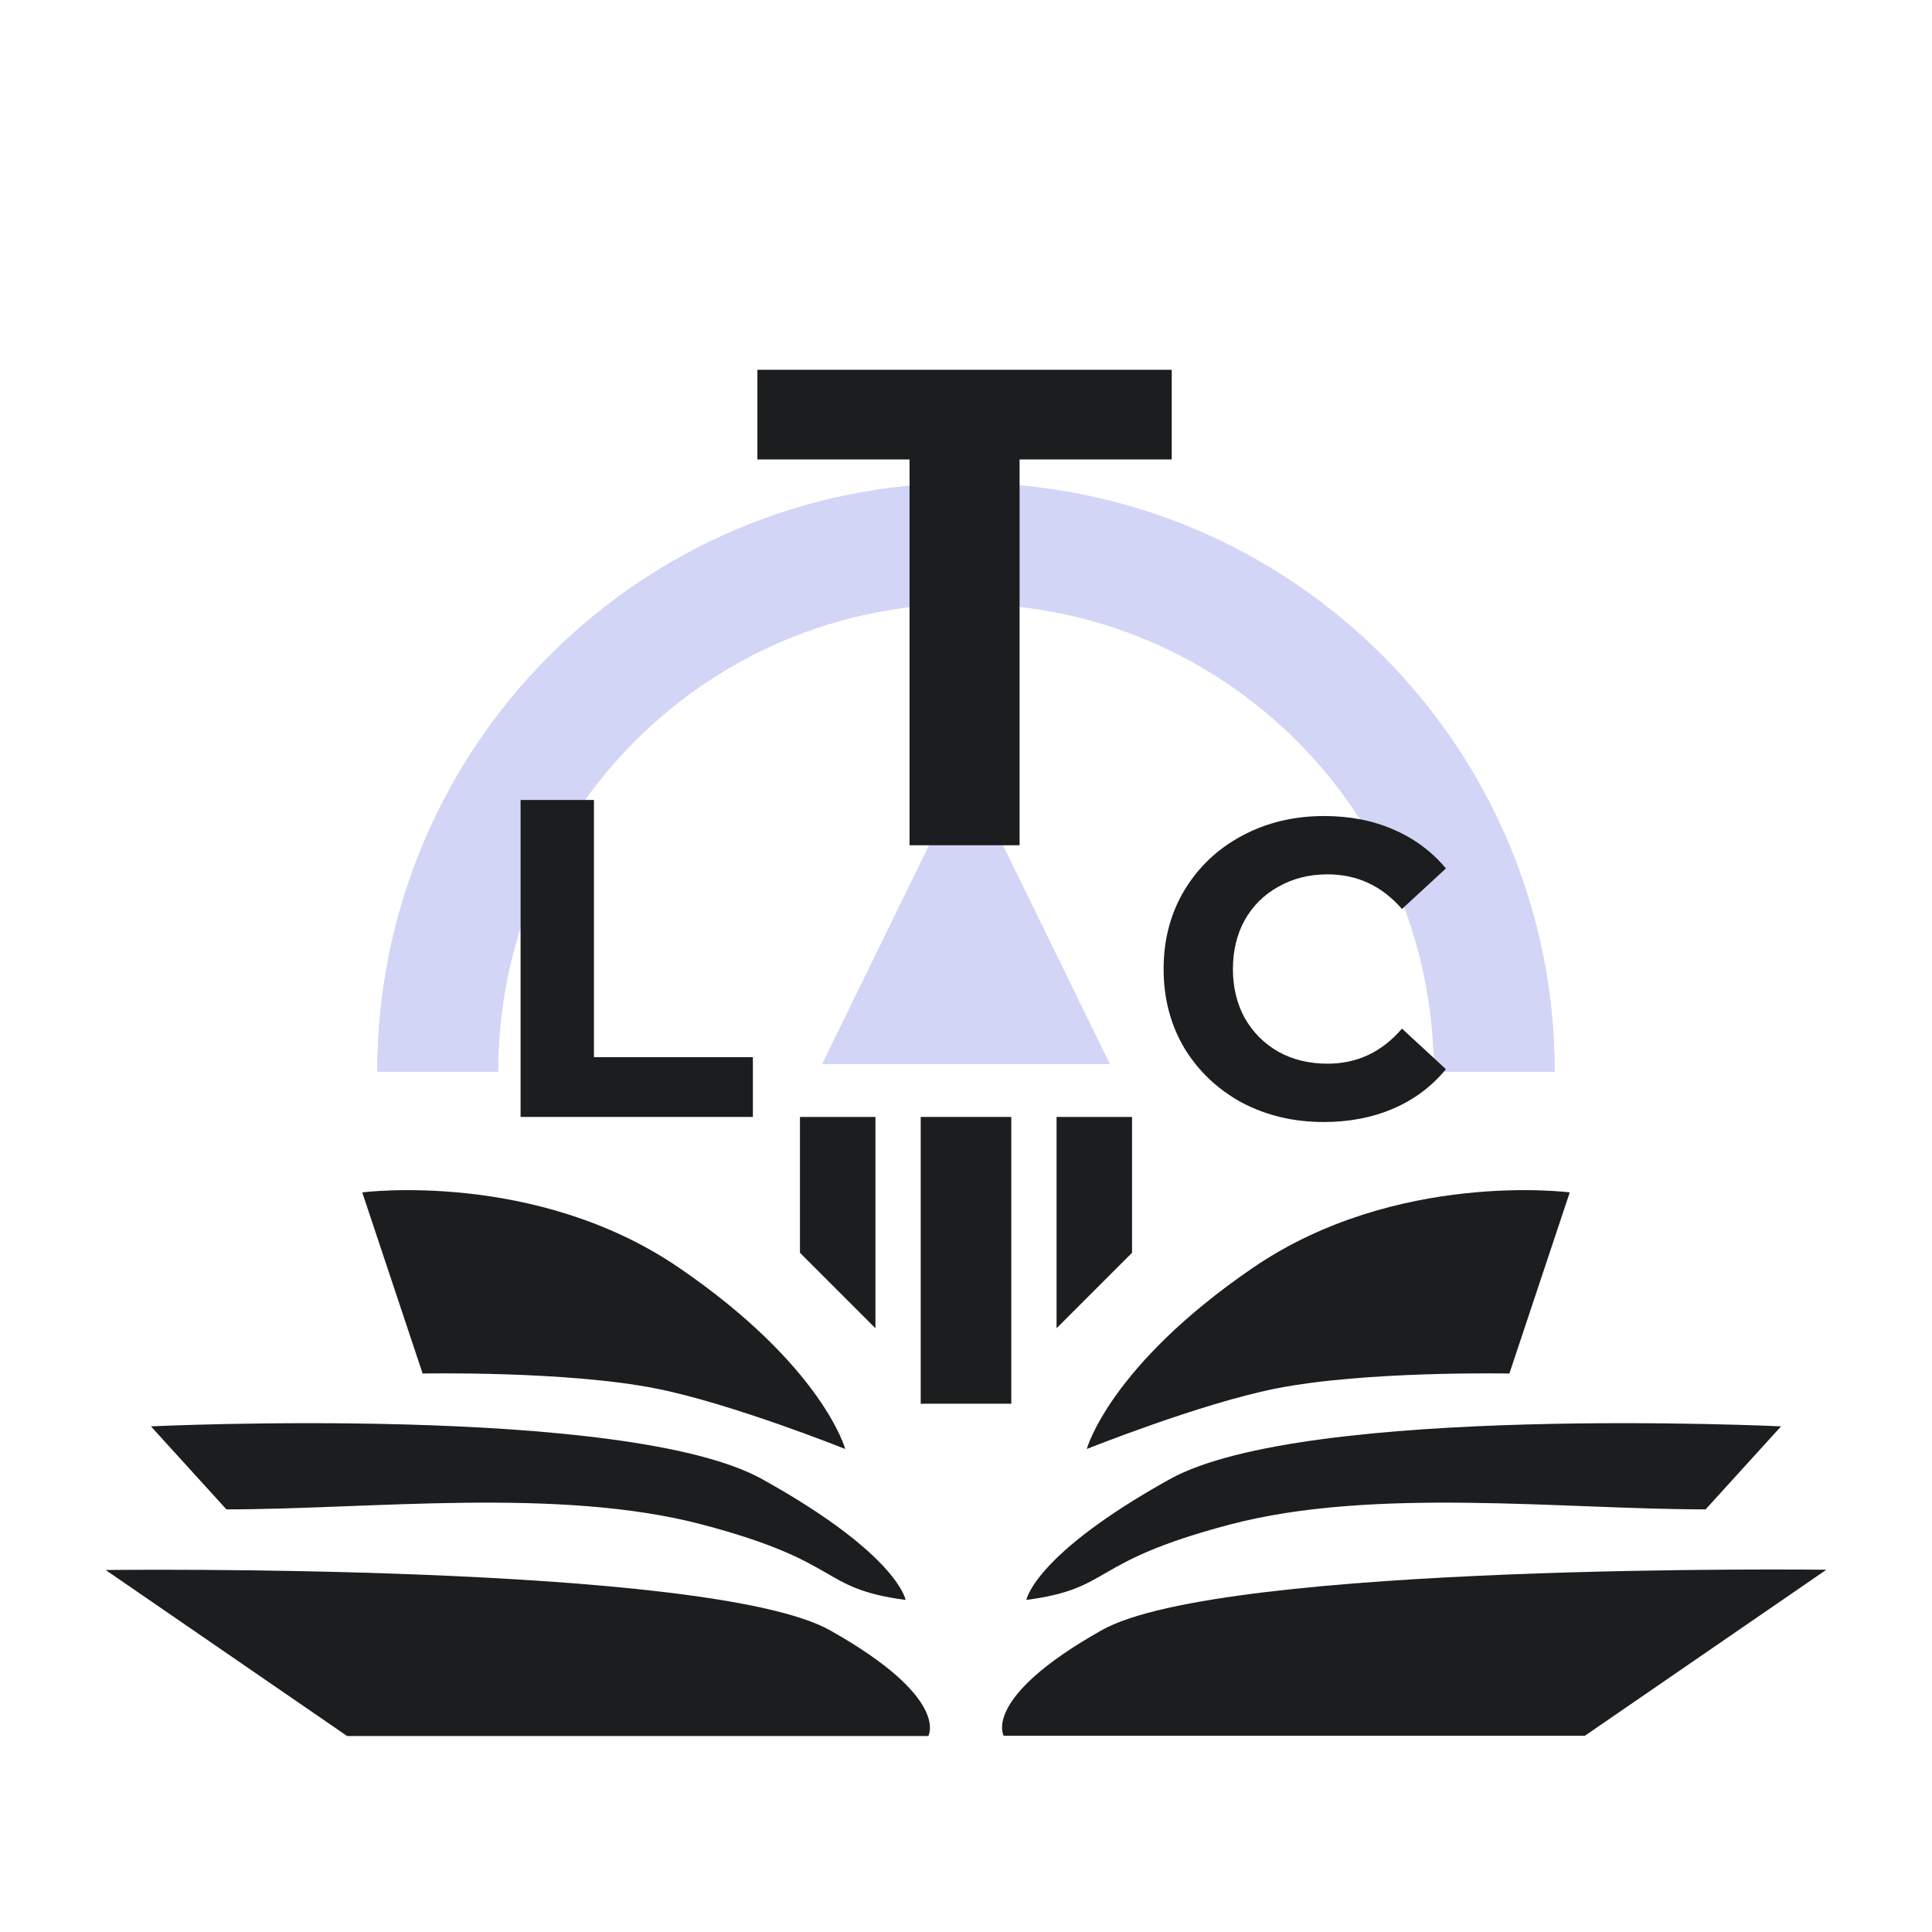 <svg width="128" height="128" viewBox="0 0 128 128" fill="none" xmlns="http://www.w3.org/2000/svg">
<g filter="url(#filter0_d_102_2)">
<path d="M99 71C99 51.67 83.33 36 64 36C44.67 36 29 51.67 29 71" stroke="#D3D5F7" stroke-width="8"/>
</g>
<g filter="url(#filter1_d_102_2)">
<path d="M99 71C99 51.67 83.33 36 64 36C44.67 36 29 51.67 29 71" stroke="#D3D5F7" stroke-width="8"/>
</g>
<g filter="url(#filter2_d_102_2)">
<path d="M64 51L73.526 70.5H54.474L64 51Z" fill="#D3D5F7"/>
</g>
<g filter="url(#filter3_d_102_2)">
<path d="M64 51L73.526 70.5H54.474L64 51Z" fill="#D3D5F7"/>
</g>
<rect x="61" y="74" width="6" height="19" fill="#1B1D1E"/>
<path d="M70 74H75C75 79.077 75 83 75 83L70 88V74Z" fill="#1B1D1E"/>
<path d="M58 74H53C53 79.077 53 83 53 83L58 88V74Z" fill="#1B1D1E"/>
<path d="M73 108C81 103.5 121 104 121 104L105 115L66.5 115C66.5 115 65 112.5 73 108Z" fill="#1B1D1E"/>
<path d="M55 108.017C47 103.517 7 104.017 7 104.017L23 115.017L61.5 115.017C61.5 115.017 63 112.517 55 108.017Z" fill="#1B1D1E"/>
<path d="M77.5 98C86.5 93 118 94.5 118 94.5L113 100C103.5 100 91 98.5 81.5 101C72 103.5 73.828 105.223 68 106C68 106 68.5 103 77.5 98Z" fill="#1B1D1E"/>
<path d="M50.5 98C41.5 93 10 94.5 10 94.5L15 100C24.5 100 37 98.5 46.5 101C56 103.5 54.172 105.223 60 106C60 106 59.5 103 50.5 98Z" fill="#1B1D1E"/>
<path d="M83 84C92.5 77.5 104 79 104 79L100 91C100 91 90.448 90.81 84.5 92C79.474 93.005 72 96 72 96C72 96 73.5 90.5 83 84Z" fill="#1B1D1E"/>
<path d="M45 84C35.5 77.5 24 79 24 79L28 91C28 91 37.552 90.81 43.5 92C48.526 93.005 56 96 56 96C56 96 54.5 90.5 45 84Z" fill="#1B1D1E"/>
<path d="M34.49 53H39.35V70.04H49.88V74H34.49V53Z" fill="#1B1D1E"/>
<path d="M87.704 74.336C85.707 74.336 83.896 73.907 82.272 73.048C80.667 72.171 79.397 70.967 78.464 69.436C77.549 67.887 77.092 66.141 77.092 64.2C77.092 62.259 77.549 60.523 78.464 58.992C79.397 57.443 80.667 56.239 82.272 55.38C83.896 54.503 85.716 54.064 87.732 54.064C89.431 54.064 90.961 54.363 92.324 54.96C93.705 55.557 94.863 56.416 95.796 57.536L92.884 60.224C91.559 58.693 89.916 57.928 87.956 57.928C86.743 57.928 85.66 58.199 84.708 58.74C83.756 59.263 83.009 60 82.468 60.952C81.945 61.904 81.684 62.987 81.684 64.2C81.684 65.413 81.945 66.496 82.468 67.448C83.009 68.4 83.756 69.147 84.708 69.688C85.66 70.211 86.743 70.472 87.956 70.472C89.916 70.472 91.559 69.697 92.884 68.148L95.796 70.836C94.863 71.975 93.705 72.843 92.324 73.44C90.943 74.037 89.403 74.336 87.704 74.336Z" fill="#1B1D1E"/>
<path d="M60.26 30.44H50.18V24.5H77.63V30.44H67.55V56H60.26V30.44Z" fill="#1B1D1E"/>
<defs>
<filter id="filter0_d_102_2" x="20" y="27" width="88" height="49" filterUnits="userSpaceOnUse" color-interpolation-filters="sRGB">
<feFlood flood-opacity="0" result="BackgroundImageFix"/>
<feColorMatrix in="SourceAlpha" type="matrix" values="0 0 0 0 0 0 0 0 0 0 0 0 0 0 0 0 0 0 127 0" result="hardAlpha"/>
<feOffset/>
<feGaussianBlur stdDeviation="2.5"/>
<feComposite in2="hardAlpha" operator="out"/>
<feColorMatrix type="matrix" values="0 0 0 0 0 0 0 0 0 0 0 0 0 0 0 0 0 0 0.25 0"/>
<feBlend mode="normal" in2="BackgroundImageFix" result="effect1_dropShadow_102_2"/>
<feBlend mode="normal" in="SourceGraphic" in2="effect1_dropShadow_102_2" result="shape"/>
</filter>
<filter id="filter1_d_102_2" x="20" y="27" width="88" height="49" filterUnits="userSpaceOnUse" color-interpolation-filters="sRGB">
<feFlood flood-opacity="0" result="BackgroundImageFix"/>
<feColorMatrix in="SourceAlpha" type="matrix" values="0 0 0 0 0 0 0 0 0 0 0 0 0 0 0 0 0 0 127 0" result="hardAlpha"/>
<feOffset/>
<feGaussianBlur stdDeviation="2.5"/>
<feComposite in2="hardAlpha" operator="out"/>
<feColorMatrix type="matrix" values="0 0 0 0 0 0 0 0 0 0 0 0 0 0 0 0 0 0 0.25 0"/>
<feBlend mode="normal" in2="BackgroundImageFix" result="effect1_dropShadow_102_2"/>
<feBlend mode="normal" in="SourceGraphic" in2="effect1_dropShadow_102_2" result="shape"/>
</filter>
<filter id="filter2_d_102_2" x="49.474" y="46" width="29.053" height="29.5" filterUnits="userSpaceOnUse" color-interpolation-filters="sRGB">
<feFlood flood-opacity="0" result="BackgroundImageFix"/>
<feColorMatrix in="SourceAlpha" type="matrix" values="0 0 0 0 0 0 0 0 0 0 0 0 0 0 0 0 0 0 127 0" result="hardAlpha"/>
<feOffset/>
<feGaussianBlur stdDeviation="2.5"/>
<feComposite in2="hardAlpha" operator="out"/>
<feColorMatrix type="matrix" values="0 0 0 0 0 0 0 0 0 0 0 0 0 0 0 0 0 0 0.25 0"/>
<feBlend mode="normal" in2="BackgroundImageFix" result="effect1_dropShadow_102_2"/>
<feBlend mode="normal" in="SourceGraphic" in2="effect1_dropShadow_102_2" result="shape"/>
</filter>
<filter id="filter3_d_102_2" x="49.474" y="46" width="29.053" height="29.5" filterUnits="userSpaceOnUse" color-interpolation-filters="sRGB">
<feFlood flood-opacity="0" result="BackgroundImageFix"/>
<feColorMatrix in="SourceAlpha" type="matrix" values="0 0 0 0 0 0 0 0 0 0 0 0 0 0 0 0 0 0 127 0" result="hardAlpha"/>
<feOffset/>
<feGaussianBlur stdDeviation="2.5"/>
<feComposite in2="hardAlpha" operator="out"/>
<feColorMatrix type="matrix" values="0 0 0 0 0 0 0 0 0 0 0 0 0 0 0 0 0 0 0.25 0"/>
<feBlend mode="normal" in2="BackgroundImageFix" result="effect1_dropShadow_102_2"/>
<feBlend mode="normal" in="SourceGraphic" in2="effect1_dropShadow_102_2" result="shape"/>
</filter>
</defs>
</svg>
